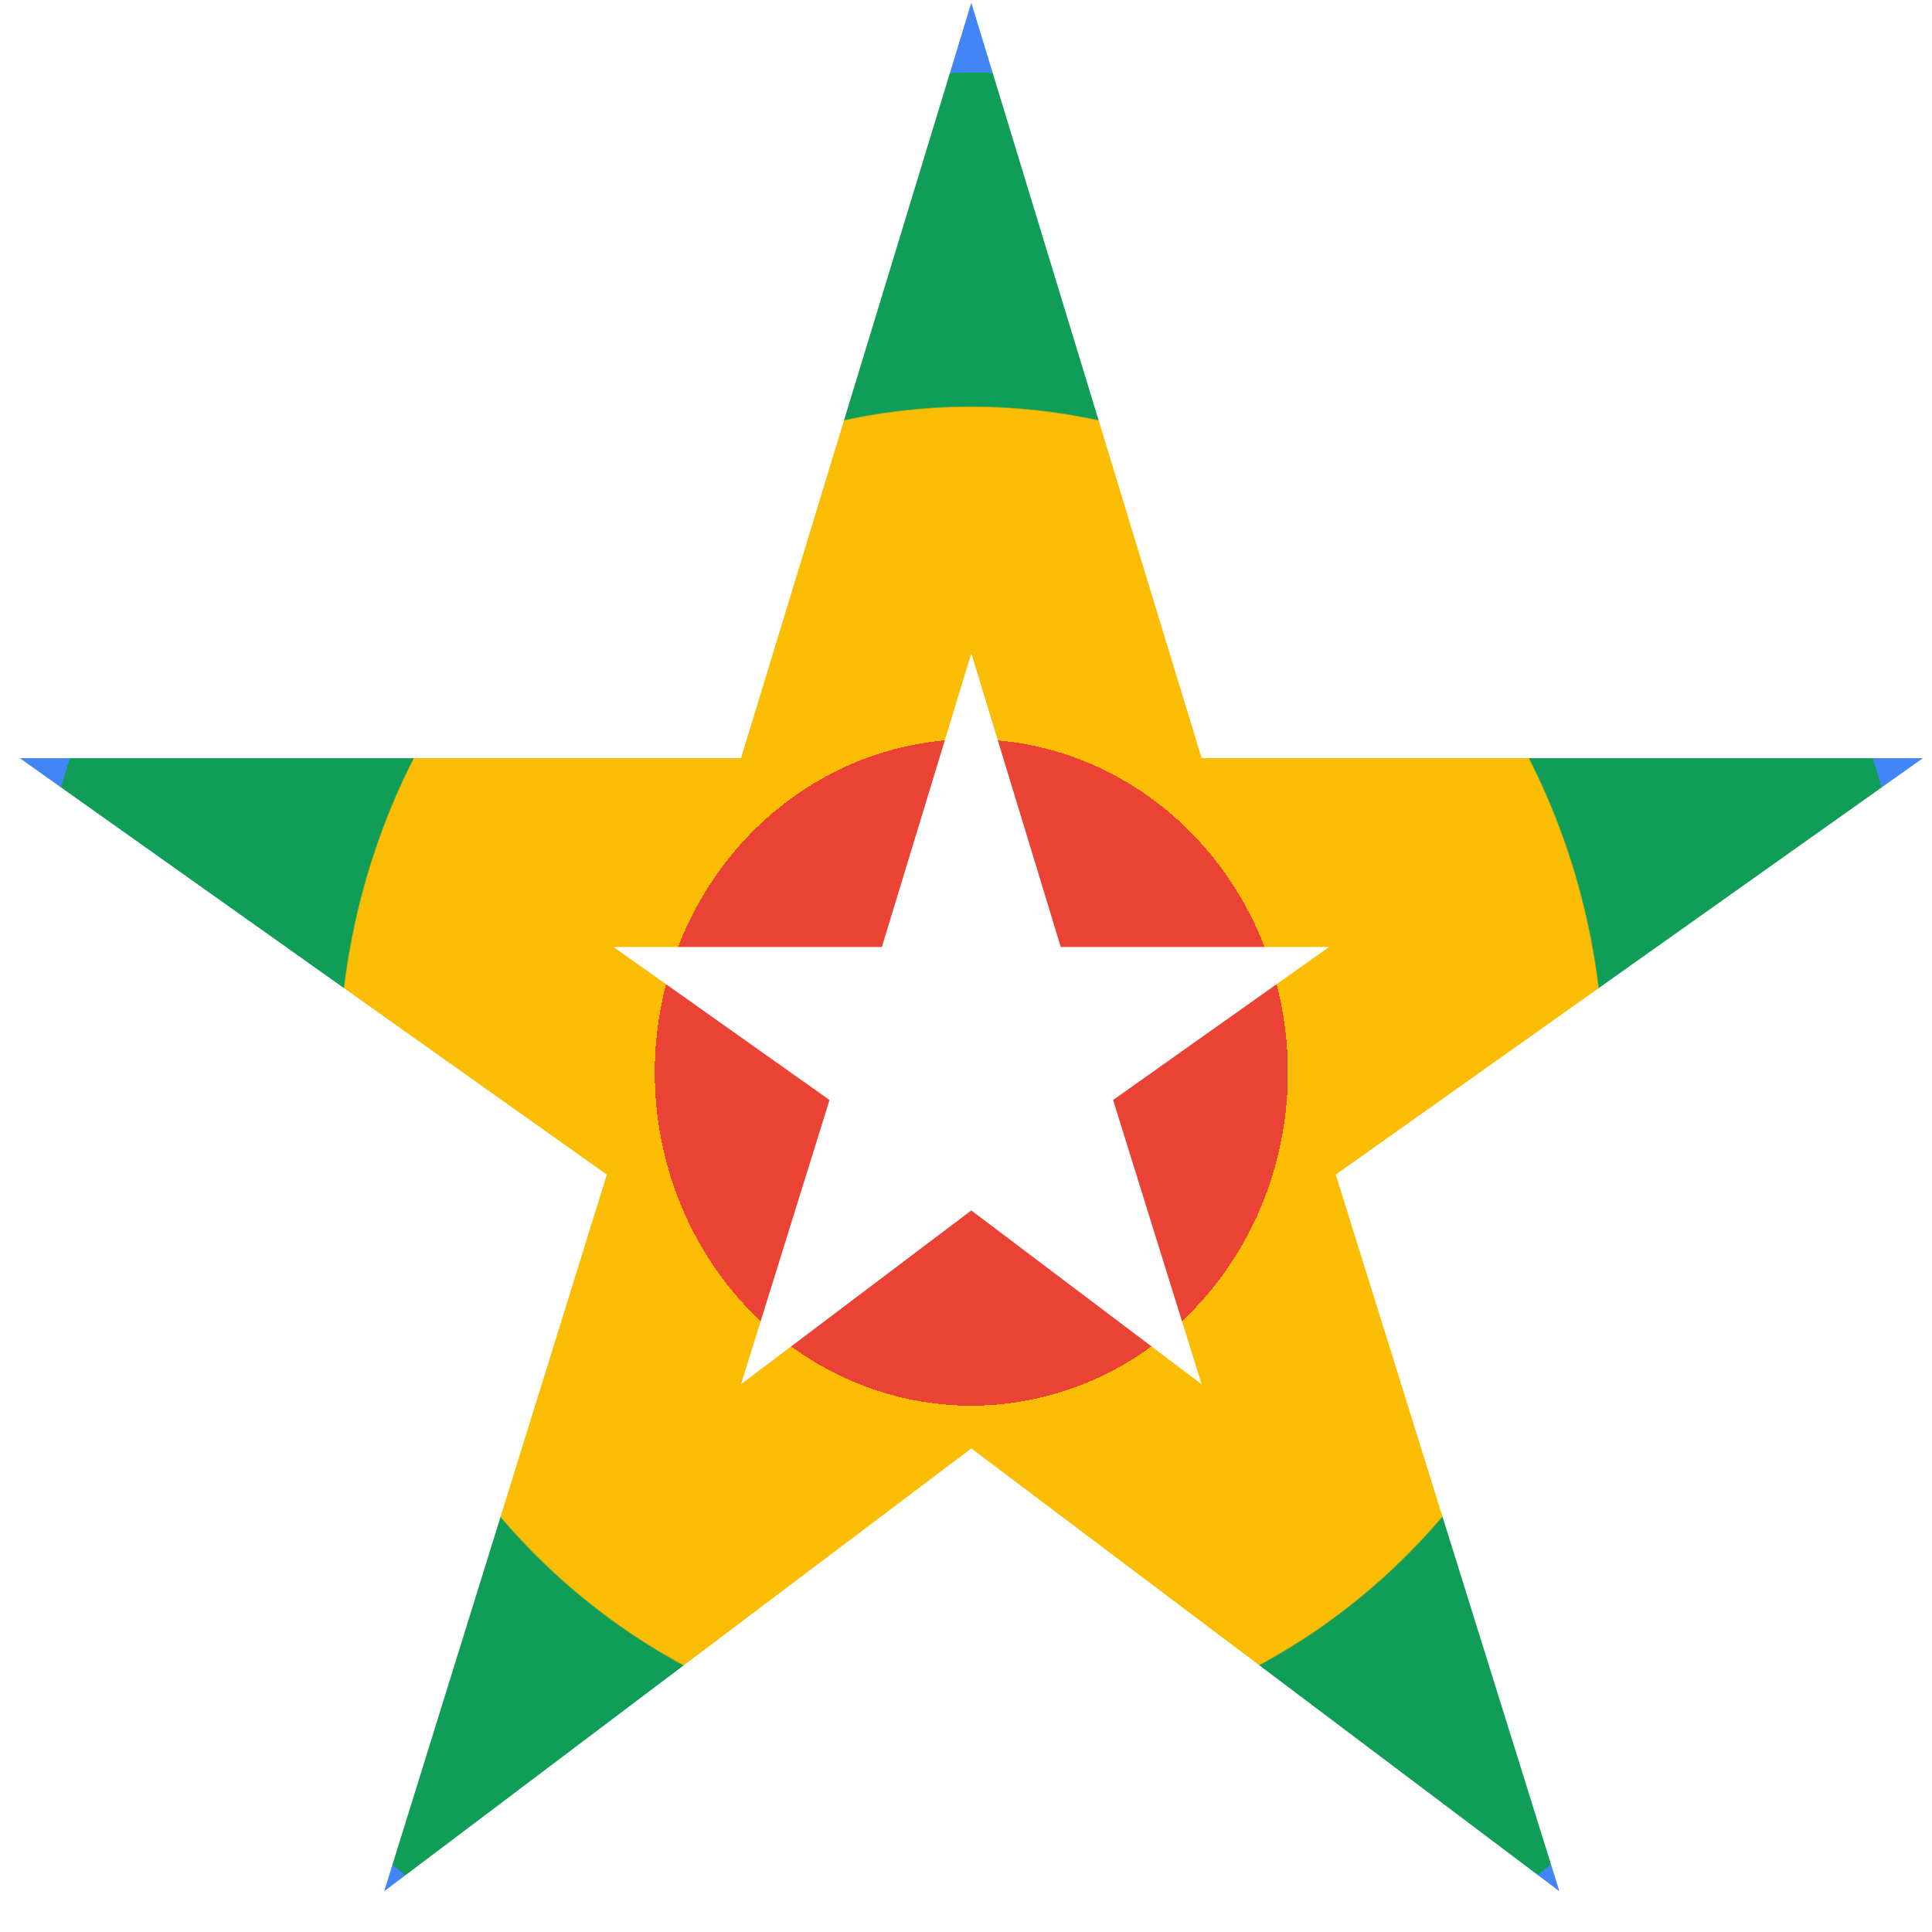 <svg width="36" height="36" viewBox="0 0 36 36" fill="none" xmlns="http://www.w3.org/2000/svg">
<path fill-rule="evenodd" clip-rule="evenodd" d="M13.808 14.127L18.099 0.051L22.39 14.127H35.831L24.89 21.887L29.057 35.241L18.099 26.989L7.159 35.241L11.308 21.887L0.368 14.127H13.808ZM19.766 17.646L18.099 12.174L16.432 17.646H11.432L15.457 20.497L13.808 25.793L18.099 22.555L22.39 25.793L20.741 20.497L24.766 17.646H19.766Z" fill="url(#paint0_angular_30_873)"/>
<defs>
<radialGradient id="paint0_angular_30_873" cx="0" cy="0" r="1" gradientUnits="userSpaceOnUse" gradientTransform="translate(18.099 19.992) rotate(180) scale(23.642 24.927)">
<stop offset="0.25" stop-color="#EA4335"/>
<stop offset="0.25" stop-color="#FBBC04"/>
<stop offset="0.499" stop-color="#FBBC04"/>
<stop offset="0.5" stop-color="#0F9D58"/>
<stop offset="0.75" stop-color="#0F9D58"/>
<stop offset="0.75" stop-color="#4285F4"/>
<stop offset="1" stop-color="#4285F4"/>
<stop offset="1" stop-color="#EA4335"/>
</radialGradient>
</defs>
</svg>
